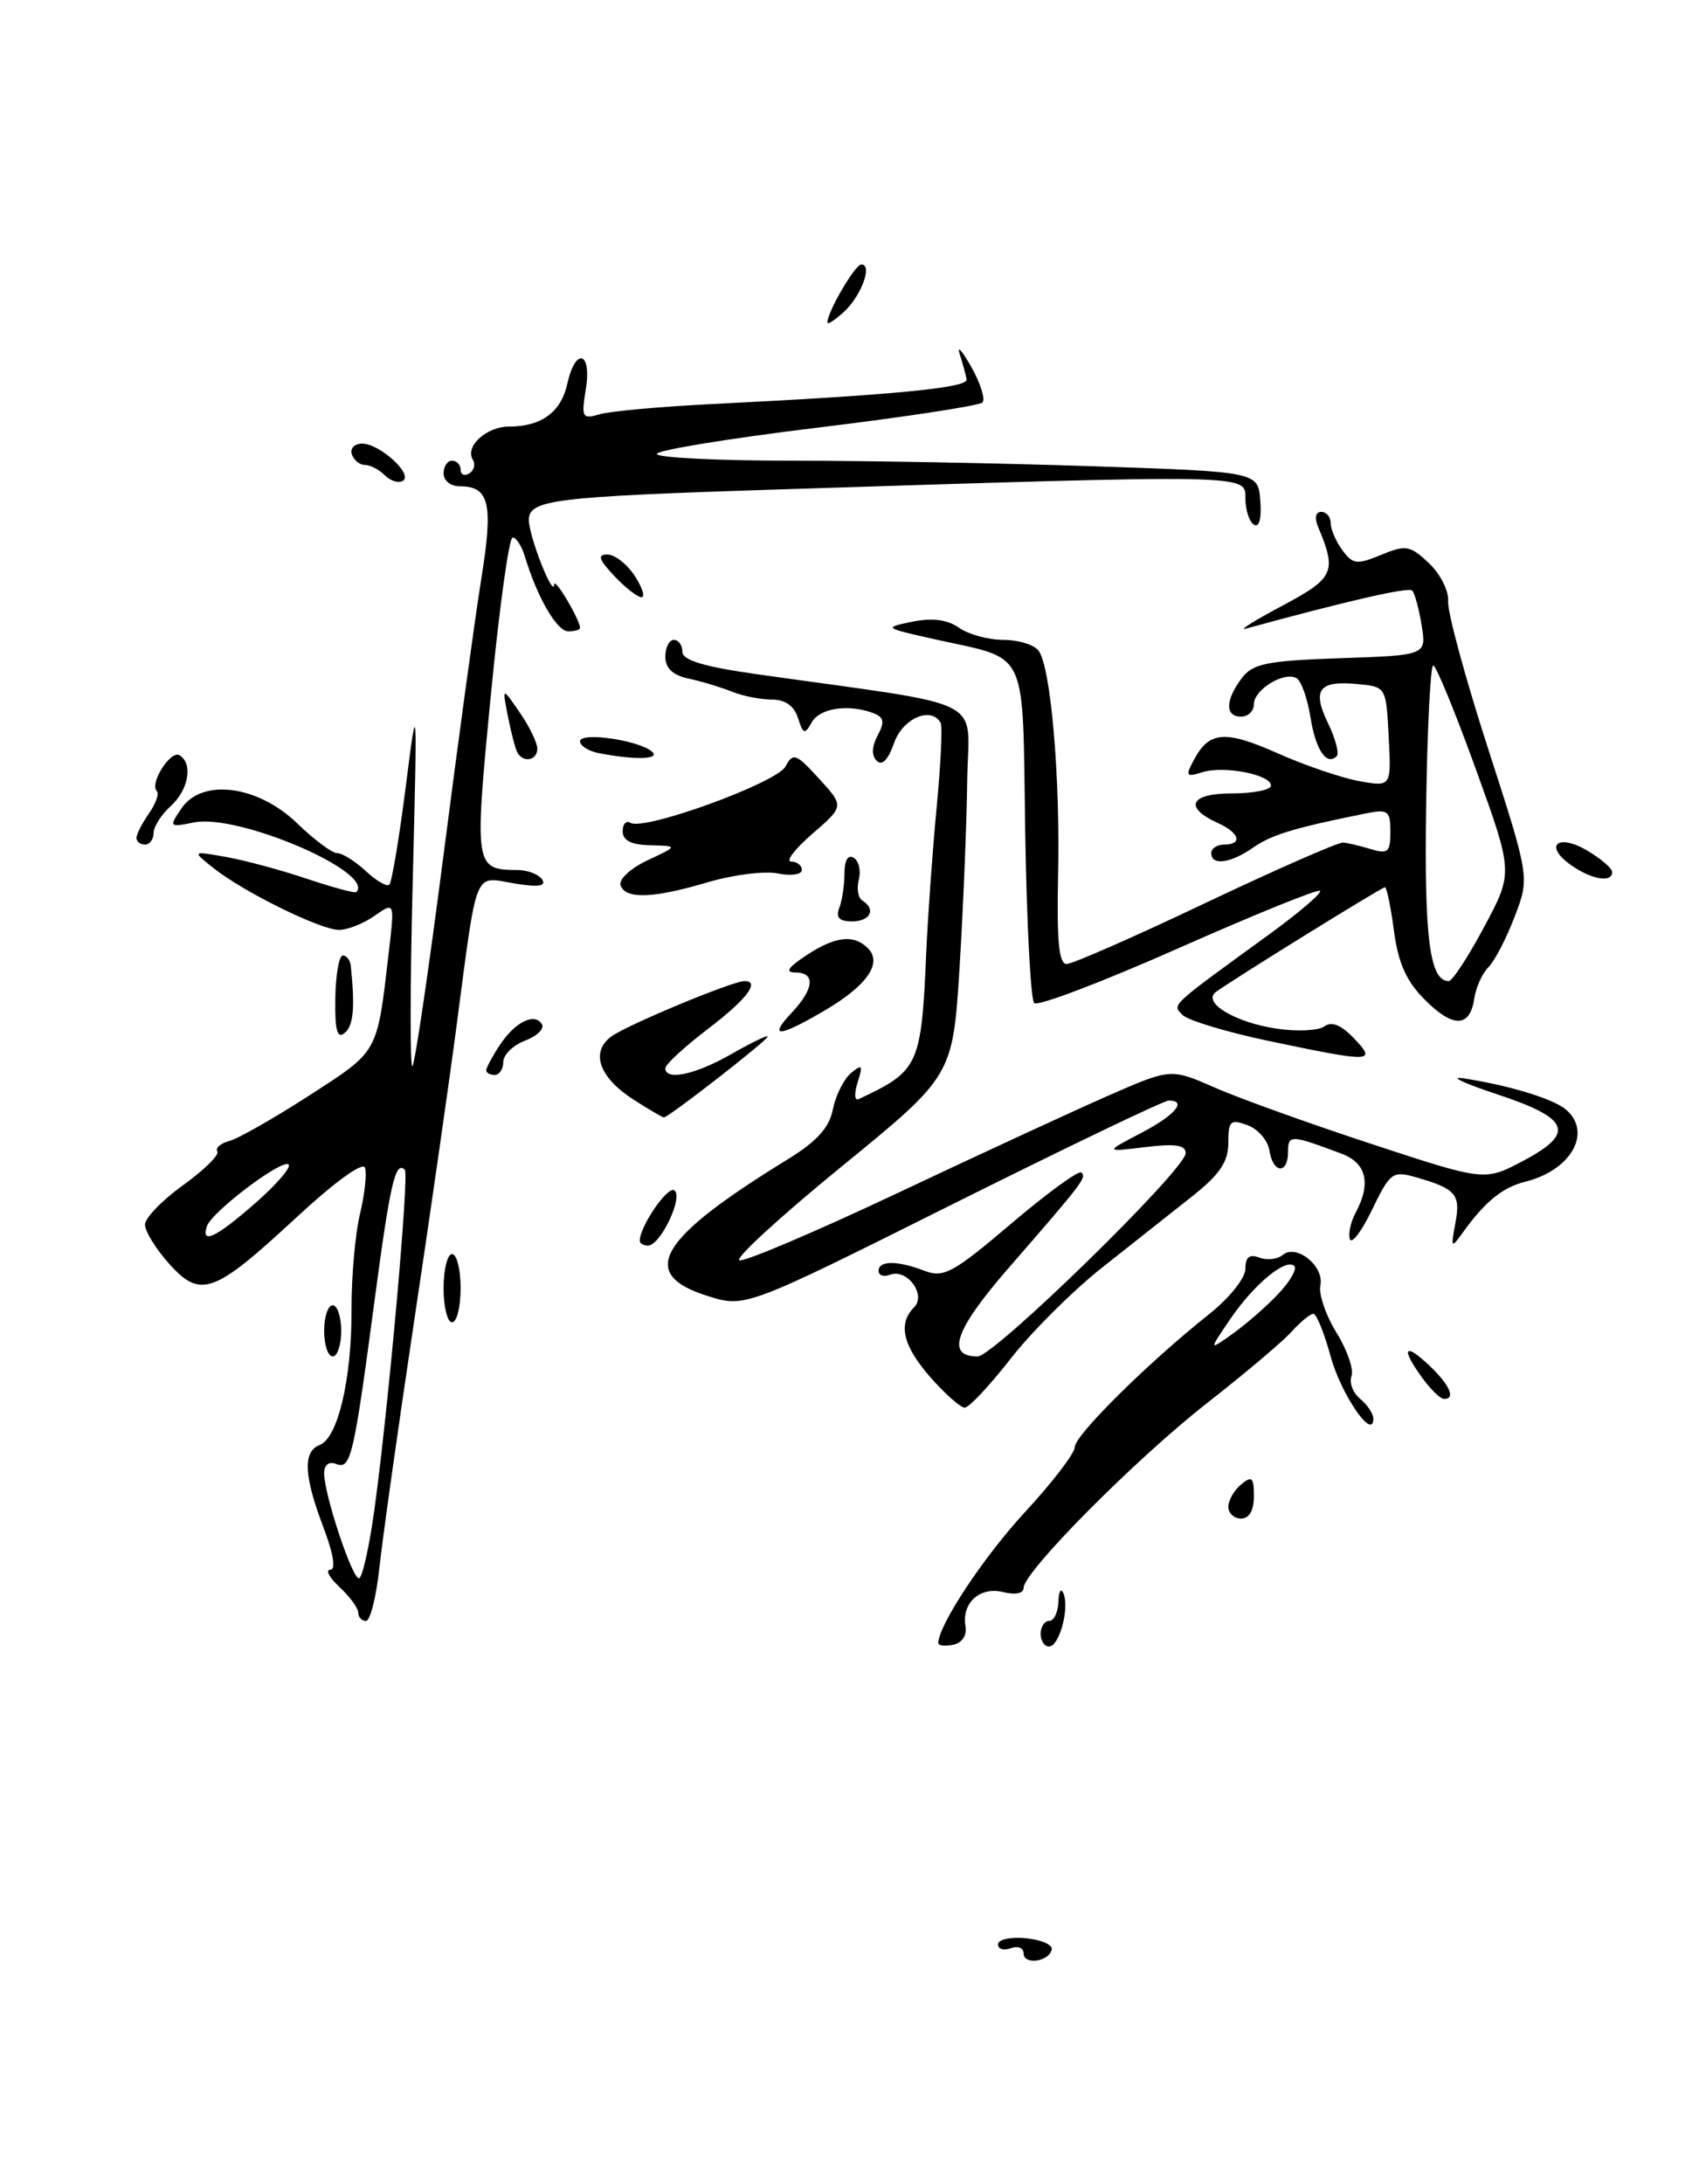 <?xml version="1.0" encoding="UTF-8" standalone="no"?>
<!DOCTYPE svg PUBLIC "-//W3C//DTD SVG 1.1//EN" "http://www.w3.org/Graphics/SVG/1.1/DTD/svg11.dtd" >
<svg xmlns="http://www.w3.org/2000/svg" xmlns:xlink="http://www.w3.org/1999/xlink" version="1.1" viewBox="0 0 200 256">
 <g >
 <path fill="currentColor"
d=" M 120.00 228.97 C 120.00 228.32 119.33 228.05 118.50 228.36 C 117.67 228.68 117.00 228.47 117.00 227.91 C 117.00 227.34 118.46 227.01 120.25 227.19 C 122.04 227.36 123.41 227.95 123.30 228.50 C 123.02 229.94 120.00 230.37 120.00 228.97 Z  M 110.00 192.60 C 110.00 190.51 115.32 182.48 120.19 177.21 C 123.38 173.76 126.00 170.34 126.00 169.62 C 126.00 168.23 134.60 159.72 141.75 154.04 C 144.13 152.15 146.00 149.81 146.00 148.73 C 146.00 147.35 146.47 146.97 147.63 147.41 C 148.52 147.75 149.76 147.61 150.38 147.10 C 151.99 145.76 155.27 148.42 154.79 150.67 C 154.57 151.68 155.42 154.17 156.68 156.21 C 157.94 158.25 158.73 160.54 158.44 161.30 C 158.15 162.06 158.60 163.26 159.45 163.96 C 160.30 164.67 161.00 165.71 161.00 166.28 C 161.00 168.96 157.21 163.45 156.00 159.01 C 155.25 156.26 154.34 154.00 153.97 154.00 C 153.61 154.00 152.45 154.95 151.40 156.11 C 150.36 157.27 145.90 161.03 141.50 164.47 C 133.16 170.99 120.00 184.24 120.00 186.13 C 120.00 186.78 119.04 186.97 117.61 186.62 C 114.88 185.93 112.71 187.90 113.19 190.64 C 113.37 191.70 112.79 192.57 111.75 192.79 C 110.79 192.98 110.00 192.90 110.00 192.60 Z  M 149.92 151.60 C 151.25 150.18 152.07 148.74 151.74 148.40 C 150.76 147.43 147.01 150.53 144.24 154.60 C 141.68 158.36 141.68 158.36 144.59 156.28 C 146.19 155.13 148.59 153.03 149.92 151.60 Z  M 122.00 191.50 C 122.00 190.68 122.45 190.00 123.00 190.00 C 123.55 190.00 124.04 188.99 124.08 187.75 C 124.12 186.51 124.39 186.08 124.68 186.79 C 125.39 188.57 124.18 193.00 122.98 193.00 C 122.44 193.00 122.00 192.32 122.00 191.50 Z  M 42.00 189.04 C 42.00 188.51 41.02 187.16 39.81 186.04 C 38.61 184.92 38.11 184.00 38.72 184.00 C 39.40 184.00 39.09 182.12 37.90 178.99 C 35.61 172.96 35.49 170.13 37.49 169.37 C 39.61 168.55 41.24 161.64 41.21 153.50 C 41.20 149.65 41.64 144.61 42.20 142.31 C 42.75 140.01 43.02 137.56 42.79 136.88 C 42.55 136.14 39.23 138.55 34.71 142.74 C 25.05 151.69 23.51 152.25 19.81 148.11 C 18.26 146.38 17.00 144.33 17.00 143.55 C 17.00 142.76 19.01 140.68 21.47 138.92 C 23.93 137.15 25.73 135.37 25.48 134.97 C 25.23 134.56 25.86 134.01 26.89 133.74 C 27.92 133.47 32.15 131.06 36.30 128.38 C 44.44 123.11 44.19 123.57 45.58 111.60 C 46.27 105.70 46.27 105.70 43.91 107.35 C 42.62 108.26 40.74 109.00 39.74 109.00 C 37.57 109.00 28.50 104.53 25.00 101.73 C 22.50 99.74 22.50 99.74 26.50 100.45 C 28.70 100.84 32.97 101.99 35.99 103.01 C 39.01 104.02 41.61 104.72 41.76 104.57 C 44.05 102.28 27.96 95.36 22.77 96.40 C 19.83 96.98 19.79 96.95 21.28 94.75 C 23.69 91.19 30.26 92.05 34.87 96.54 C 36.84 98.44 38.93 100.00 39.53 100.00 C 40.13 100.00 41.64 100.95 42.88 102.10 C 44.12 103.26 45.36 103.97 45.65 103.69 C 45.93 103.40 46.79 98.30 47.55 92.34 C 48.93 81.50 48.93 81.50 48.38 103.50 C 48.07 115.60 48.06 125.26 48.35 124.98 C 48.64 124.69 50.27 113.61 51.98 100.35 C 53.68 87.10 55.68 72.48 56.42 67.87 C 57.85 59.01 57.38 57.00 53.88 57.00 C 52.84 57.00 52.00 56.33 52.00 55.50 C 52.00 54.67 52.45 54.00 53.00 54.00 C 53.55 54.00 54.00 54.48 54.00 55.06 C 54.00 55.64 54.46 55.84 55.02 55.49 C 55.58 55.14 55.76 54.42 55.43 53.89 C 54.47 52.33 57.02 50.00 59.69 50.00 C 63.46 50.00 65.77 48.31 66.50 45.01 C 67.46 40.65 69.39 41.18 68.68 45.60 C 68.13 48.96 68.25 49.16 70.30 48.56 C 71.51 48.20 77.45 47.66 83.50 47.36 C 104.67 46.31 113.50 45.46 113.32 44.48 C 113.23 43.94 112.86 42.60 112.51 41.50 C 112.16 40.40 112.77 41.08 113.86 43.00 C 114.95 44.92 115.54 46.81 115.17 47.18 C 114.80 47.55 106.06 48.89 95.75 50.14 C 85.44 51.39 77.00 52.78 77.00 53.21 C 77.00 53.64 84.13 54.00 92.84 54.00 C 101.55 54.00 117.41 54.29 128.09 54.65 C 147.50 55.30 147.50 55.30 147.75 58.71 C 147.91 60.80 147.62 61.88 147.00 61.50 C 146.45 61.16 146.00 59.75 146.00 58.38 C 146.00 55.59 146.69 55.60 91.00 57.38 C 64.90 58.22 62.00 58.58 62.00 60.95 C 62.00 62.87 64.89 70.22 64.97 68.50 C 65.01 67.61 68.00 72.66 68.00 73.61 C 68.00 73.83 67.38 74.00 66.61 74.00 C 65.29 74.00 62.98 70.03 61.54 65.25 C 61.17 64.01 60.52 63.00 60.10 63.00 C 59.67 63.00 58.52 71.37 57.53 81.61 C 55.59 101.66 55.64 101.95 60.69 101.98 C 61.90 101.99 63.19 102.50 63.57 103.11 C 64.05 103.89 63.06 104.02 60.22 103.54 C 55.50 102.74 55.99 101.53 53.49 120.50 C 52.62 127.10 50.39 142.62 48.53 155.00 C 46.67 167.38 44.85 180.31 44.48 183.75 C 44.11 187.19 43.40 190.00 42.90 190.00 C 42.41 190.00 42.00 189.57 42.00 189.04 Z  M 43.92 176.75 C 45.58 164.59 47.98 137.65 47.46 137.12 C 46.36 136.03 45.75 138.65 43.95 152.15 C 41.46 170.87 41.13 172.26 39.41 171.60 C 38.55 171.27 38.00 171.70 38.00 172.69 C 38.00 175.16 41.26 185.00 42.08 185.00 C 42.47 185.00 43.30 181.29 43.92 176.75 Z  M 29.96 141.00 C 32.41 138.85 34.16 136.82 33.84 136.50 C 33.11 135.78 24.80 142.05 24.25 143.75 C 23.53 145.92 25.36 145.04 29.96 141.00 Z  M 144.00 176.62 C 144.00 175.86 144.68 174.68 145.50 174.00 C 146.77 172.95 147.00 173.16 147.00 175.38 C 147.00 177.04 146.45 178.00 145.50 178.00 C 144.68 178.00 144.00 177.38 144.00 176.62 Z  M 109.10 161.47 C 105.84 157.75 105.23 155.17 107.16 153.24 C 108.63 151.77 106.34 148.66 104.34 149.42 C 103.60 149.71 103.00 149.50 103.00 148.97 C 103.00 147.74 105.16 147.73 108.39 148.96 C 110.64 149.81 111.74 149.21 118.57 143.41 C 122.78 139.83 126.48 137.14 126.78 137.44 C 127.39 138.05 127.02 138.53 118.12 148.77 C 111.95 155.88 110.87 159.00 114.60 159.00 C 116.54 159.00 139.00 137.07 139.00 135.17 C 139.00 134.21 137.77 134.03 134.25 134.46 C 129.50 135.04 129.50 135.04 133.75 132.82 C 137.75 130.73 139.23 129.00 137.01 129.00 C 136.46 129.00 125.06 134.47 111.68 141.15 C 87.36 153.30 87.36 153.30 82.93 151.90 C 74.75 149.32 77.14 145.23 92.27 135.94 C 95.76 133.80 97.21 132.21 97.64 130.03 C 97.97 128.39 98.93 126.48 99.76 125.78 C 101.08 124.69 101.19 124.84 100.54 126.88 C 100.13 128.17 100.17 129.06 100.65 128.84 C 107.75 125.51 108.01 124.94 108.59 111.57 C 108.79 107.13 109.34 99.45 109.82 94.50 C 110.29 89.55 110.50 85.16 110.28 84.75 C 109.21 82.74 105.83 84.18 104.82 87.08 C 104.13 89.06 103.41 89.81 102.78 89.18 C 102.16 88.56 102.20 87.50 102.89 86.21 C 103.74 84.63 103.63 84.07 102.40 83.60 C 99.50 82.49 96.11 82.99 95.17 84.66 C 94.34 86.14 94.16 86.08 93.55 84.16 C 93.10 82.74 92.05 82.00 90.48 82.00 C 89.17 82.00 87.06 81.58 85.80 81.07 C 84.53 80.56 82.26 79.87 80.75 79.55 C 78.87 79.15 78.00 78.33 78.00 76.98 C 78.00 75.89 78.45 75.00 79.00 75.00 C 79.55 75.00 80.00 75.63 80.00 76.40 C 80.00 77.39 82.52 78.15 88.75 79.03 C 116.44 82.95 113.51 81.47 113.39 91.52 C 113.33 96.46 112.93 106.26 112.50 113.30 C 111.70 126.10 111.70 126.10 98.66 136.74 C 91.49 142.59 86.10 147.53 86.69 147.73 C 87.27 147.92 95.57 144.40 105.13 139.89 C 114.68 135.38 125.82 130.23 129.88 128.45 C 137.25 125.22 137.25 125.22 142.38 127.47 C 145.19 128.71 153.48 131.69 160.78 134.09 C 174.06 138.46 174.06 138.46 178.57 136.07 C 184.73 132.80 184.06 131.10 175.49 128.26 C 171.65 126.99 169.85 126.15 171.50 126.39 C 176.72 127.17 182.01 128.76 183.53 130.02 C 186.72 132.67 184.24 137.16 178.83 138.51 C 176.14 139.18 174.10 140.84 171.47 144.50 C 170.13 146.37 170.07 146.30 170.62 143.37 C 171.25 140.00 170.69 139.34 166.02 138.00 C 163.26 137.21 162.97 137.42 160.86 141.78 C 159.64 144.32 158.46 145.88 158.25 145.25 C 158.04 144.62 158.35 143.22 158.94 142.12 C 160.77 138.69 160.19 136.31 157.25 135.22 C 151.30 132.99 151.00 132.98 151.00 135.03 C 151.00 137.69 149.22 137.55 148.82 134.86 C 148.64 133.68 147.49 132.35 146.25 131.89 C 144.24 131.15 144.00 131.38 144.00 133.97 C 144.00 136.18 143.00 137.66 139.75 140.24 C 137.41 142.10 132.68 145.84 129.23 148.56 C 125.79 151.28 120.95 156.09 118.49 159.25 C 116.02 162.41 113.60 165.00 113.10 165.00 C 112.61 165.00 110.81 163.41 109.10 161.47 Z  M 166.75 161.53 C 164.22 158.05 164.60 157.28 167.50 160.00 C 169.96 162.31 170.72 164.03 169.25 163.97 C 168.84 163.95 167.71 162.85 166.75 161.53 Z  M 38.00 156.00 C 38.00 154.35 38.45 153.00 39.00 153.00 C 39.55 153.00 40.00 154.35 40.00 156.00 C 40.00 157.65 39.55 159.00 39.00 159.00 C 38.45 159.00 38.00 157.65 38.00 156.00 Z  M 52.00 151.00 C 52.00 148.80 52.45 147.00 53.00 147.00 C 53.55 147.00 54.00 148.80 54.00 151.00 C 54.00 153.20 53.55 155.00 53.00 155.00 C 52.45 155.00 52.00 153.20 52.00 151.00 Z  M 75.00 145.45 C 75.00 143.77 78.23 139.03 79.04 139.52 C 80.17 140.22 77.43 146.00 75.97 146.00 C 75.44 146.00 75.00 145.75 75.00 145.45 Z  M 74.30 128.91 C 70.24 126.31 69.18 123.33 71.66 121.50 C 73.48 120.15 85.87 115.00 87.27 115.00 C 89.17 115.00 87.55 117.13 83.00 120.60 C 80.25 122.70 78.00 124.77 78.00 125.21 C 78.00 126.72 81.52 125.97 85.75 123.55 C 88.09 122.21 90.00 121.29 90.00 121.50 C 90.00 121.93 78.34 131.01 77.83 130.98 C 77.65 130.97 76.06 130.04 74.30 128.91 Z  M 57.00 125.46 C 57.00 125.17 57.70 123.86 58.56 122.55 C 60.35 119.81 62.66 118.65 63.53 120.05 C 63.85 120.57 62.97 121.44 61.56 121.98 C 60.15 122.51 59.00 123.64 59.00 124.48 C 59.00 125.31 58.55 126.00 58.00 126.00 C 57.45 126.00 57.00 125.76 57.00 125.46 Z  M 148.61 121.99 C 143.71 120.95 139.21 119.59 138.61 118.95 C 137.42 117.71 137.02 118.08 148.85 109.48 C 152.34 106.94 155.00 104.66 154.75 104.42 C 154.51 104.18 147.04 107.21 138.15 111.15 C 129.26 115.09 121.65 117.99 121.24 117.58 C 120.83 117.17 120.36 108.16 120.19 97.55 C 119.84 75.51 120.75 77.43 109.48 74.91 C 103.60 73.59 103.57 73.57 106.97 72.87 C 109.30 72.40 111.05 72.62 112.42 73.58 C 113.54 74.36 115.86 75.00 117.60 75.00 C 119.34 75.00 121.20 75.56 121.74 76.25 C 123.18 78.08 124.31 90.98 124.04 102.75 C 123.88 110.28 124.14 113.00 125.04 113.00 C 125.71 113.00 133.05 109.78 141.35 105.83 C 149.65 101.89 156.91 98.71 157.47 98.76 C 158.04 98.81 159.51 99.17 160.75 99.54 C 162.70 100.14 163.00 99.87 163.00 97.50 C 163.00 95.06 162.71 94.83 160.25 95.32 C 151.75 97.03 149.07 97.84 146.93 99.34 C 144.27 101.20 142.00 101.51 142.00 100.00 C 142.00 99.45 142.68 99.00 143.50 99.00 C 145.70 99.00 145.33 97.62 142.81 96.49 C 138.73 94.64 139.49 93.00 144.42 93.00 C 146.94 93.00 149.00 92.59 149.00 92.08 C 149.00 90.79 143.47 89.72 140.94 90.52 C 139.04 91.12 138.94 90.98 139.98 89.04 C 141.77 85.70 143.62 85.56 149.79 88.30 C 152.93 89.70 157.21 91.16 159.30 91.55 C 163.11 92.24 163.11 92.24 162.80 86.37 C 162.50 80.50 162.50 80.50 159.12 80.18 C 154.61 79.75 153.79 80.85 155.69 84.78 C 156.56 86.58 157.02 88.31 156.71 88.63 C 155.52 89.81 154.24 87.91 153.63 84.08 C 153.28 81.90 152.56 79.84 152.02 79.51 C 150.61 78.64 147.00 80.81 147.00 82.54 C 147.00 83.34 146.32 84.00 145.50 84.00 C 143.60 84.00 143.63 82.08 145.57 79.50 C 146.87 77.78 148.49 77.45 157.16 77.15 C 167.23 76.81 167.23 76.81 166.66 73.28 C 166.34 71.34 165.85 69.51 165.55 69.22 C 165.12 68.79 157.92 70.44 146.00 73.70 C 145.18 73.92 147.13 72.70 150.35 70.99 C 156.42 67.75 156.74 67.04 154.52 61.75 C 154.08 60.69 154.23 60.00 154.89 60.00 C 155.50 60.00 156.00 60.59 156.00 61.31 C 156.00 62.03 156.61 63.46 157.37 64.49 C 158.59 66.16 159.07 66.21 161.91 65.04 C 164.81 63.84 165.29 63.92 167.52 66.01 C 168.86 67.28 169.87 69.28 169.77 70.50 C 169.67 71.70 171.78 79.48 174.46 87.77 C 179.33 102.85 179.33 102.85 177.57 107.44 C 176.61 109.97 175.23 112.63 174.50 113.36 C 173.78 114.08 173.03 115.73 172.84 117.01 C 172.34 120.46 170.38 120.53 167.06 117.21 C 164.87 115.03 163.93 112.92 163.42 109.13 C 163.05 106.31 162.57 104.00 162.36 104.00 C 161.98 104.00 144.60 114.77 142.55 116.27 C 140.88 117.49 144.75 119.84 149.64 120.57 C 152.05 120.93 154.58 120.81 155.26 120.31 C 156.10 119.68 157.22 120.13 158.71 121.69 C 161.46 124.56 160.89 124.57 148.61 121.99 Z  M 174.00 108.64 C 177.40 102.28 177.40 102.28 173.01 90.14 C 170.59 83.46 168.35 78.00 168.02 78.00 C 167.70 78.00 167.32 85.43 167.19 94.52 C 166.96 109.97 167.61 115.00 169.84 115.00 C 170.26 115.00 172.13 112.14 174.00 108.64 Z  M 39.31 117.03 C 39.35 114.26 39.75 112.00 40.19 112.00 C 40.64 112.00 41.06 112.56 41.13 113.25 C 41.63 118.13 41.44 120.22 40.41 121.07 C 39.53 121.81 39.25 120.79 39.31 117.03 Z  M 92.83 118.69 C 95.45 115.89 95.62 114.00 93.25 113.99 C 92.00 113.99 92.36 113.42 94.50 112.00 C 97.91 109.74 100.09 109.49 101.75 111.15 C 103.49 112.89 101.63 115.55 96.64 118.47 C 91.27 121.62 90.00 121.69 92.83 118.69 Z  M 98.39 106.42 C 98.73 105.55 99.00 103.72 99.00 102.36 C 99.00 100.83 99.42 100.14 100.09 100.55 C 100.69 100.92 100.95 102.07 100.68 103.11 C 100.41 104.15 100.60 105.25 101.09 105.56 C 102.74 106.57 102.04 108.00 99.89 108.00 C 98.38 108.00 97.96 107.55 98.39 106.42 Z  M 72.75 103.76 C 72.52 103.07 73.95 101.76 75.92 100.84 C 79.50 99.16 79.50 99.16 76.25 99.08 C 74.01 99.03 73.00 98.52 73.00 97.44 C 73.00 96.58 73.41 96.14 73.91 96.45 C 75.50 97.42 91.06 91.77 92.09 89.84 C 92.97 88.19 93.31 88.31 96.01 91.26 C 98.97 94.50 98.97 94.50 95.23 97.74 C 93.18 99.51 92.06 100.98 92.75 100.99 C 93.44 100.99 94.00 101.44 94.00 101.97 C 94.00 102.51 92.73 102.70 91.17 102.38 C 89.62 102.07 85.94 102.54 82.99 103.41 C 76.56 105.32 73.31 105.43 72.75 103.76 Z  M 184.21 101.43 C 180.94 99.14 182.57 97.63 186.07 99.70 C 187.68 100.65 189.00 101.78 189.00 102.22 C 189.00 103.50 186.60 103.11 184.21 101.43 Z  M 16.00 98.22 C 16.00 97.79 16.66 96.50 17.46 95.35 C 18.27 94.20 18.68 93.02 18.38 92.72 C 17.50 91.83 20.01 87.89 21.05 88.53 C 22.65 89.52 22.11 92.59 20.00 94.50 C 18.90 95.50 18.00 96.92 18.00 97.65 C 18.00 98.39 17.55 99.00 17.00 99.00 C 16.45 99.00 16.00 98.65 16.00 98.22 Z  M 60.68 88.25 C 60.43 87.84 59.93 85.92 59.55 84.00 C 58.86 80.50 58.86 80.50 60.92 83.50 C 62.06 85.15 62.99 87.06 62.99 87.75 C 63.00 89.11 61.39 89.46 60.68 88.25 Z  M 70.25 88.29 C 69.01 88.06 68.00 87.42 68.00 86.89 C 68.00 85.75 75.00 86.78 76.45 88.12 C 77.42 89.02 74.46 89.10 70.25 88.29 Z  M 72.00 67.50 C 70.19 65.57 70.01 65.00 71.21 65.00 C 72.07 65.00 73.51 66.12 74.41 67.50 C 75.31 68.88 75.66 70.00 75.20 70.00 C 74.73 70.00 73.29 68.88 72.00 67.50 Z  M 45.11 55.71 C 44.44 55.04 43.40 54.50 42.78 54.50 C 42.17 54.50 41.48 53.94 41.25 53.25 C 41.02 52.56 41.56 52.00 42.46 52.00 C 44.51 52.00 48.46 55.60 47.24 56.35 C 46.73 56.67 45.78 56.38 45.11 55.71 Z  M 97.00 37.81 C 97.00 36.54 100.24 31.00 100.98 31.00 C 102.34 31.00 100.95 34.73 98.90 36.59 C 97.86 37.54 97.00 38.08 97.00 37.81 Z "/>
</g>
</svg>